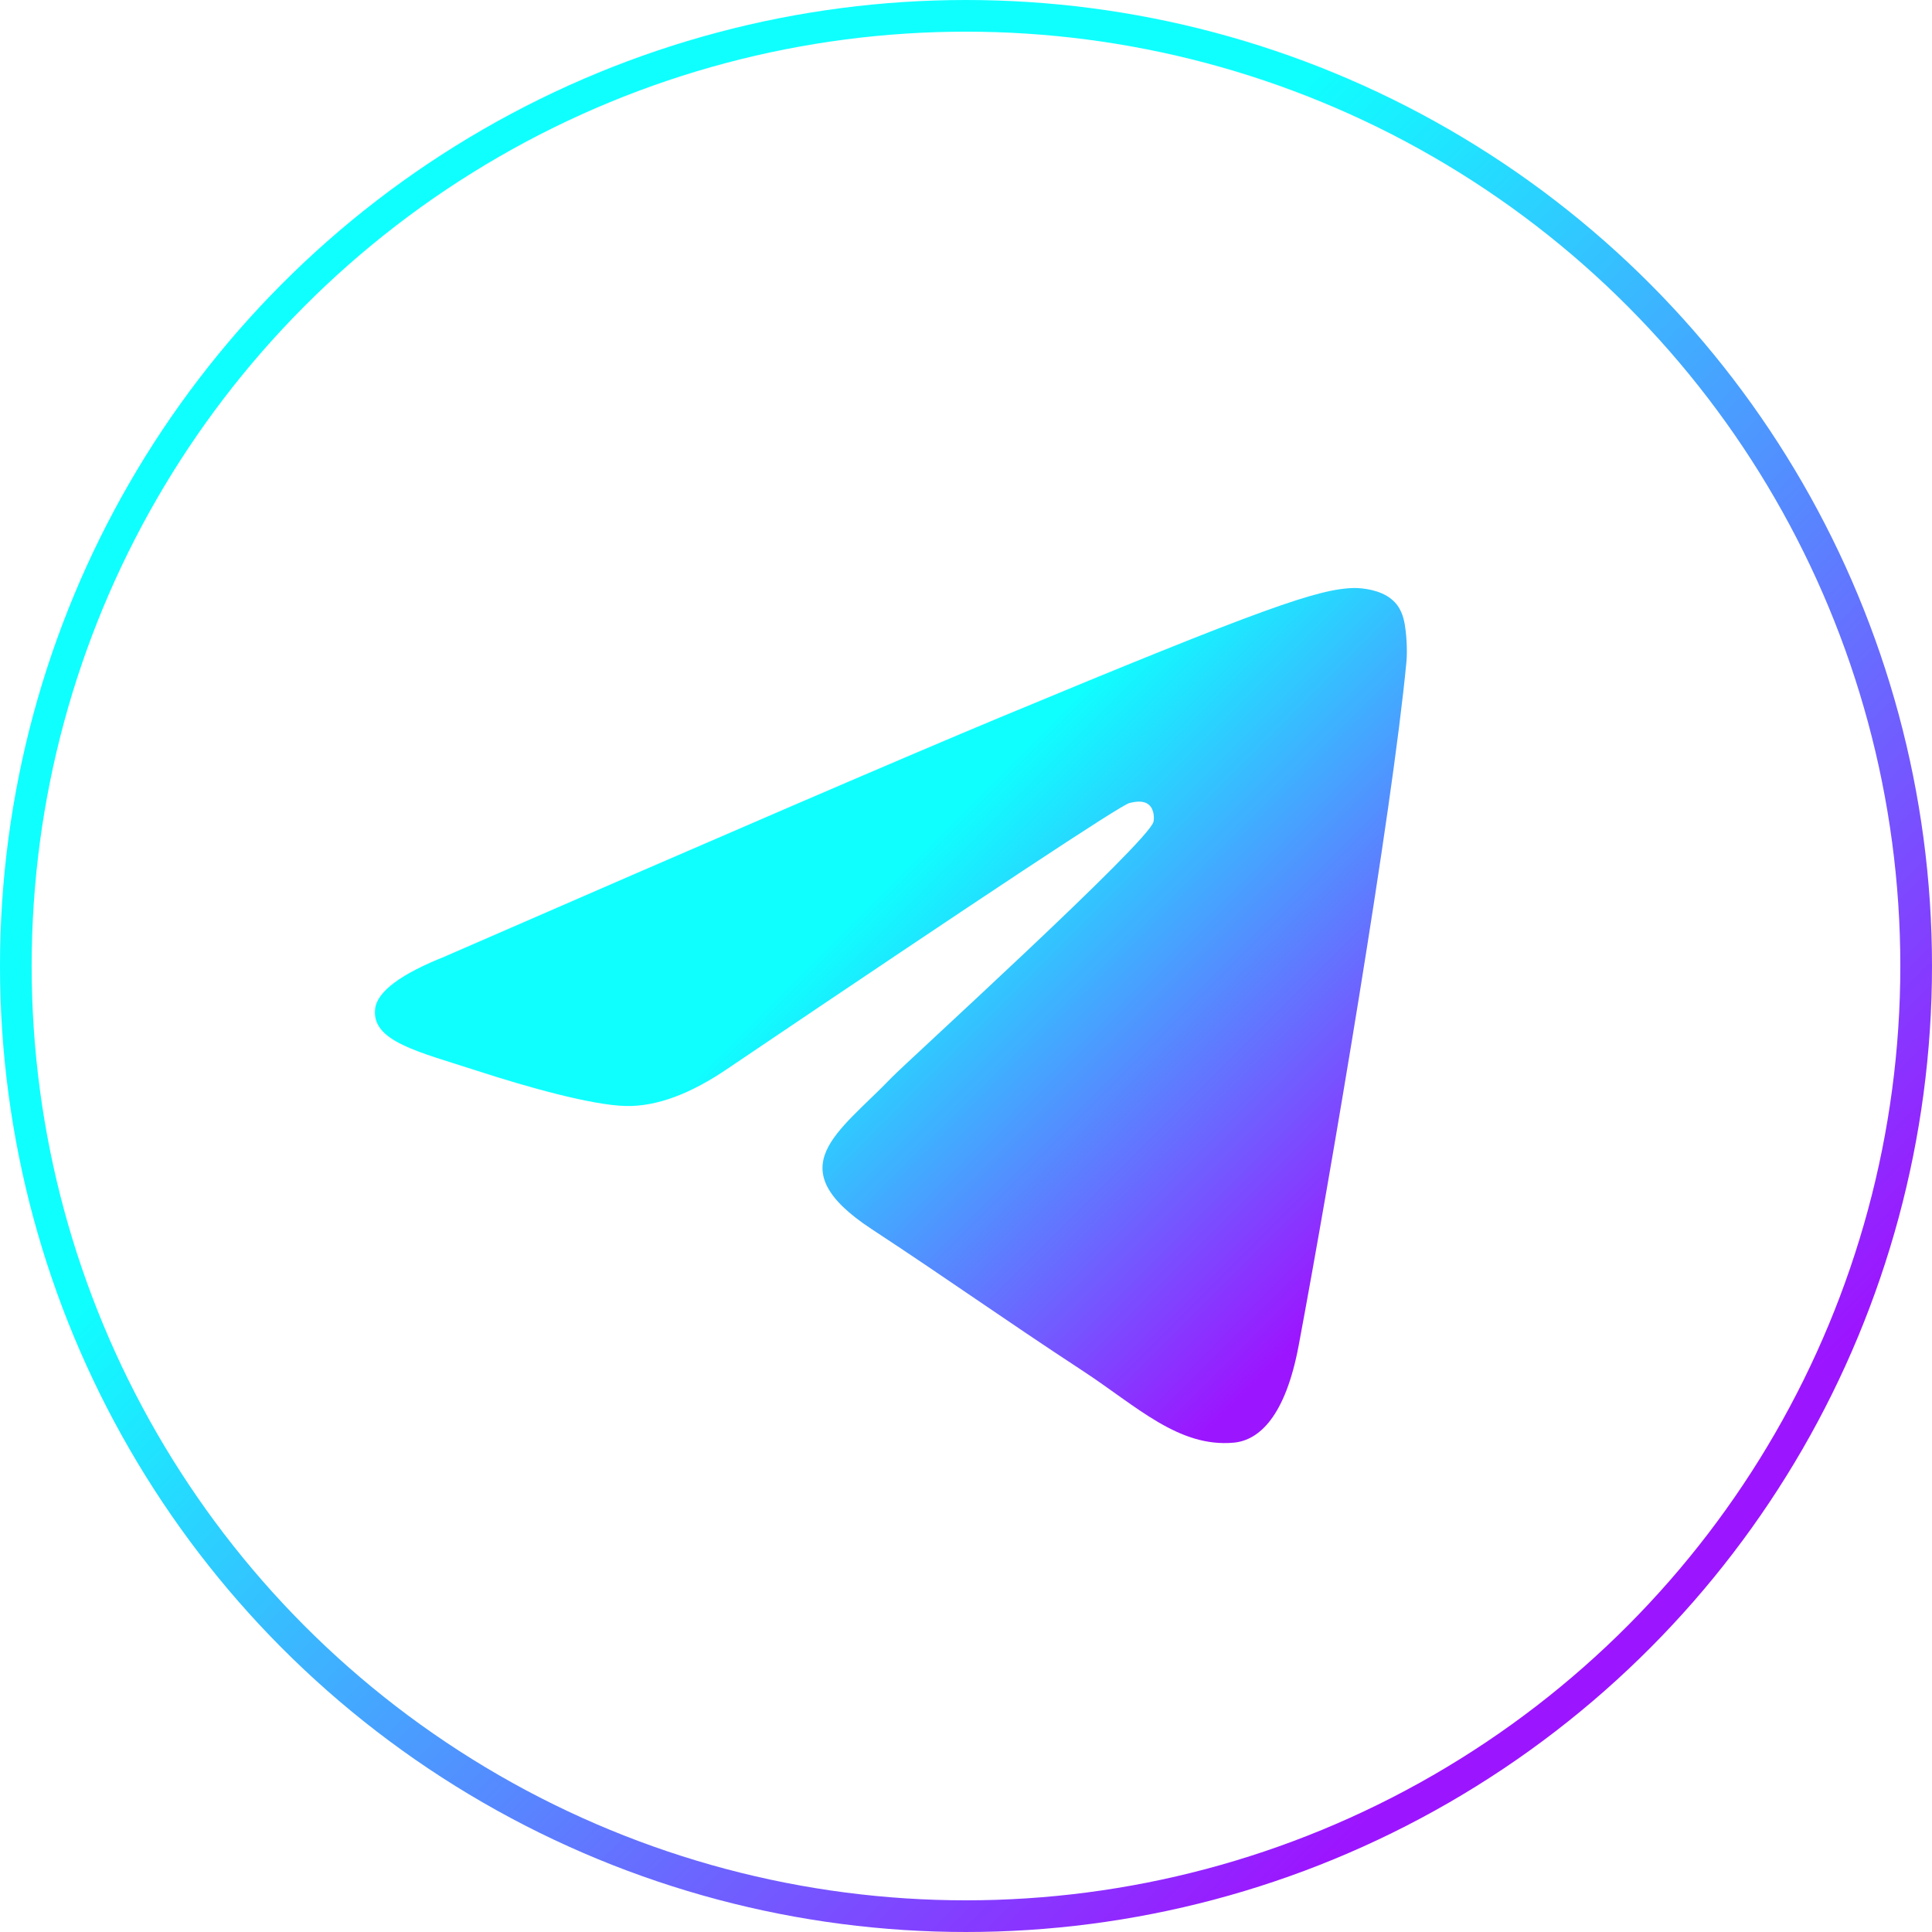 <?xml version="1.0" encoding="UTF-8"?>
<svg id="Layer_1" data-name="Layer 1" xmlns="http://www.w3.org/2000/svg" xmlns:xlink="http://www.w3.org/1999/xlink" viewBox="0 0 122 122">
  <defs>
    <style>
      .cls-1 {
        fill: url(#linear-gradient-2);
        fill-rule: evenodd;
      }

      .cls-2 {
        fill: none;
        stroke: url(#linear-gradient);
        stroke-miterlimit: 10;
        stroke-width: 2px;
      }
    </style>
    <linearGradient id="linear-gradient" x1="17.87" y1="17.87" x2="104.13" y2="104.13" gradientUnits="userSpaceOnUse">
      <stop offset=".3" stop-color="#0fffff"/>
      <stop offset=".96" stop-color="#9c15ff"/>
    </linearGradient>
    <linearGradient id="linear-gradient-2" x1="45.71" y1="41.16" x2="87.26" y2="82.71" xlink:href="#linear-gradient"/>
  </defs>
  <g id="Artboard">
    <circle id="Oval" class="cls-2" cx="61" cy="61" r="60"/>
    <path id="Path-3" class="cls-1" d="M28.16,60.37c17.49-7.62,29.15-12.64,34.99-15.07,16.66-6.93,20.12-8.13,22.38-8.17.5,0,1.61.11,2.33.7.61.49.77,1.16.85,1.62s.18,1.53.1,2.36c-.9,9.49-4.81,32.51-6.8,43.14-.84,4.5-2.5,6-4.1,6.15-3.48.32-6.13-2.3-9.5-4.51-5.28-3.46-8.26-5.62-13.39-8.99-5.92-3.9-2.08-6.05,1.29-9.56.88-.92,16.24-14.88,16.53-16.15.04-.16.07-.75-.28-1.06s-.87-.21-1.24-.12c-.53.12-8.97,5.7-25.31,16.73-2.39,1.64-4.56,2.45-6.51,2.4-2.14-.05-6.26-1.21-9.33-2.21-3.76-1.22-6.74-1.87-6.48-3.94.14-1.08,1.62-2.19,4.46-3.31Z"/>
  </g>
</svg>